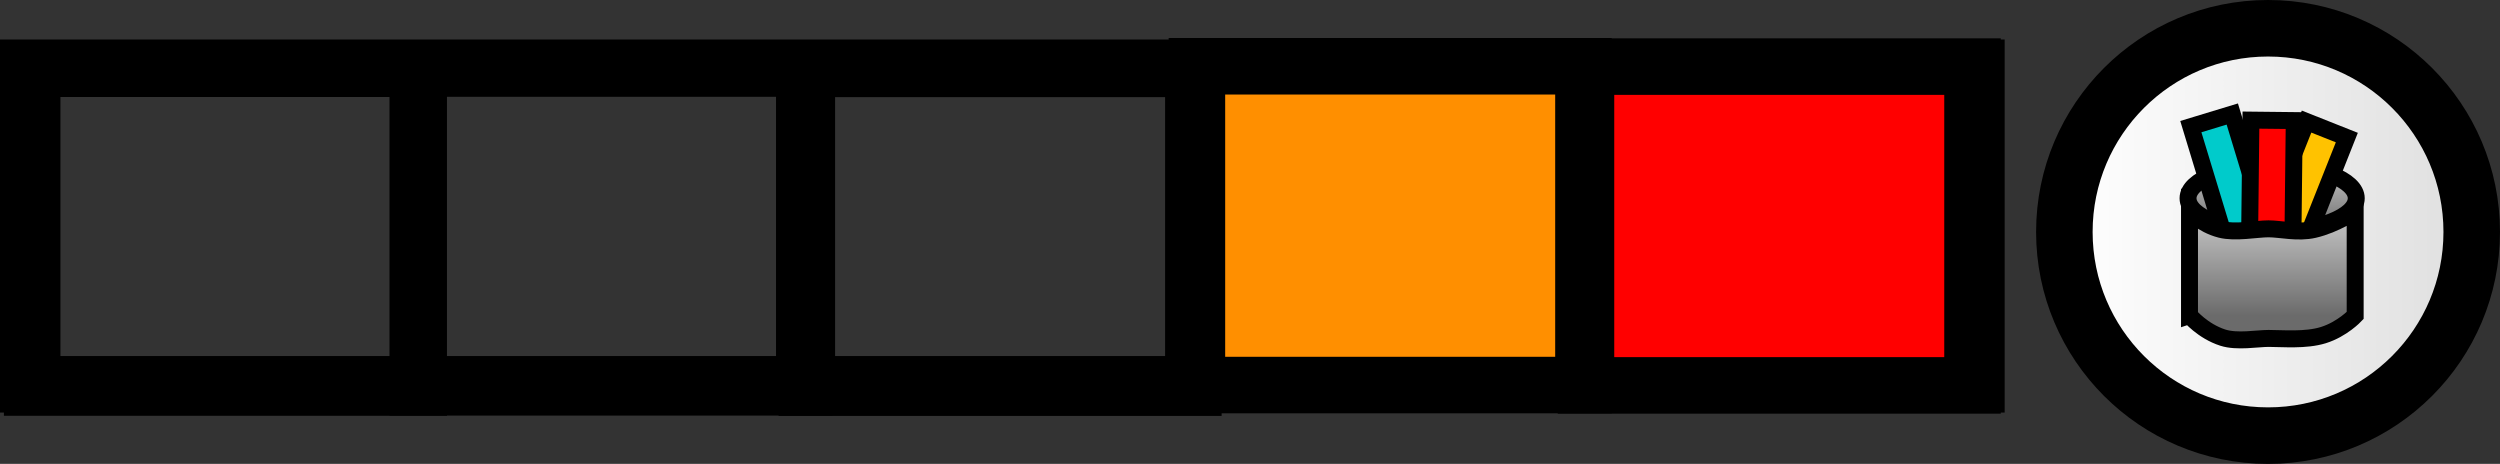 <svg version="1.1" xmlns="http://www.w3.org/2000/svg" xmlns:xlink="http://www.w3.org/1999/xlink" width="221.15" height="41.036" viewBox="0,0,221.15,41.036"><rect x="0" y="0" width="221.15" height="41.036" fill="#333333" stroke="none"/><defs><linearGradient x1="333.946" y1="180.441" x2="369.982" y2="180.441" gradientUnits="userSpaceOnUse" id="color-1"><stop offset="0" stop-color="#ffffff"/><stop offset="1" stop-color="#dfdfdf"/></linearGradient><linearGradient x1="352.327" y1="174.531" x2="352.327" y2="180.393" gradientUnits="userSpaceOnUse" id="color-2"><stop offset="0" stop-color="#cacaca"/><stop offset="1" stop-color="#6b6b6b"/></linearGradient><linearGradient x1="352.343" y1="178.587" x2="352.343" y2="187.831" gradientUnits="userSpaceOnUse" id="color-3"><stop offset="0" stop-color="#cacaca"/><stop offset="1" stop-color="#6b6b6b"/></linearGradient></defs><g transform="translate(-151.333,-159.923)"><g data-paper-data="{&quot;isPaintingLayer&quot;:true}" fill-rule="nonzero" stroke="#000000" stroke-linecap="butt" stroke-linejoin="miter" stroke-miterlimit="10" stroke-dasharray="" stroke-dashoffset="0" style="mix-blend-mode: normal"><path d="M153.833,193.918v-28h172.333v28z" fill="none" stroke-width="5"/><path d="M333.946,180.441c0,-9.951 8.067,-18.018 18.018,-18.018c9.951,0 18.018,8.067 18.018,18.018c0,9.951 -8.067,18.018 -18.018,18.018c-9.951,0 -18.018,-8.067 -18.018,-18.018z" fill="url(#color-1)" stroke-width="5"/><path d="M291.629,194.015v-28.2h34.193v28.2z" fill="#ff0000" stroke-width="5"/><path d="M257.212,193.985v-28.2h34.193v28.2z" fill="#ff8f00" stroke-width="5"/><path d="M222.705,194.215v-28.2h34.193v28.2z" fill="none" stroke-width="5"/><path d="M188.287,194.185v-28.2h34.193v28.2z" fill="none" stroke-width="5"/><path d="M154.178,194.203v-28.2h34.193v28.2z" fill="none" stroke-width="5"/><path d="M359.767,177.462c0,1.619 -3.331,2.931 -7.44,2.931c-4.109,0 -7.44,-1.312 -7.44,-2.931c0,-1.619 3.331,-2.931 7.44,-2.931c4.109,0 7.44,1.312 7.44,2.931z" fill="url(#color-2)" stroke-width="1.5"/><path d="M348.15,181.047l-3.016,-9.923l3.667,-1.115l3.016,9.923z" fill="#00cbcb" stroke-width="1.5"/><path d="M351.544,180.317l3.828,-9.639l3.562,1.415l-3.828,9.639z" fill="#ffc200" stroke-width="1.5"/><path d="M350.333,180.917l0.117,-10.37l3.832,0.043l-0.117,10.37z" fill="#ff0000" stroke-width="1.5"/><path d="M345.016,187.831v-9.244c0,0 1.029,1.188 2.75,1.628c1.303,0.333 3.195,-0.05 4.239,-0.05c1.047,0 2.592,0.39 4.021,0.062c1.928,-0.443 3.645,-1.64 3.645,-1.64v9.244c0,0 -1.143,1.213 -2.811,1.735c-1.575,0.492 -3.642,0.294 -4.854,0.294c-0.978,0 -2.781,0.335 -4.036,-0.068c-1.803,-0.579 -2.953,-1.961 -2.953,-1.961z" fill="url(#color-3)" stroke-width="1.5"/></g></g></svg>
